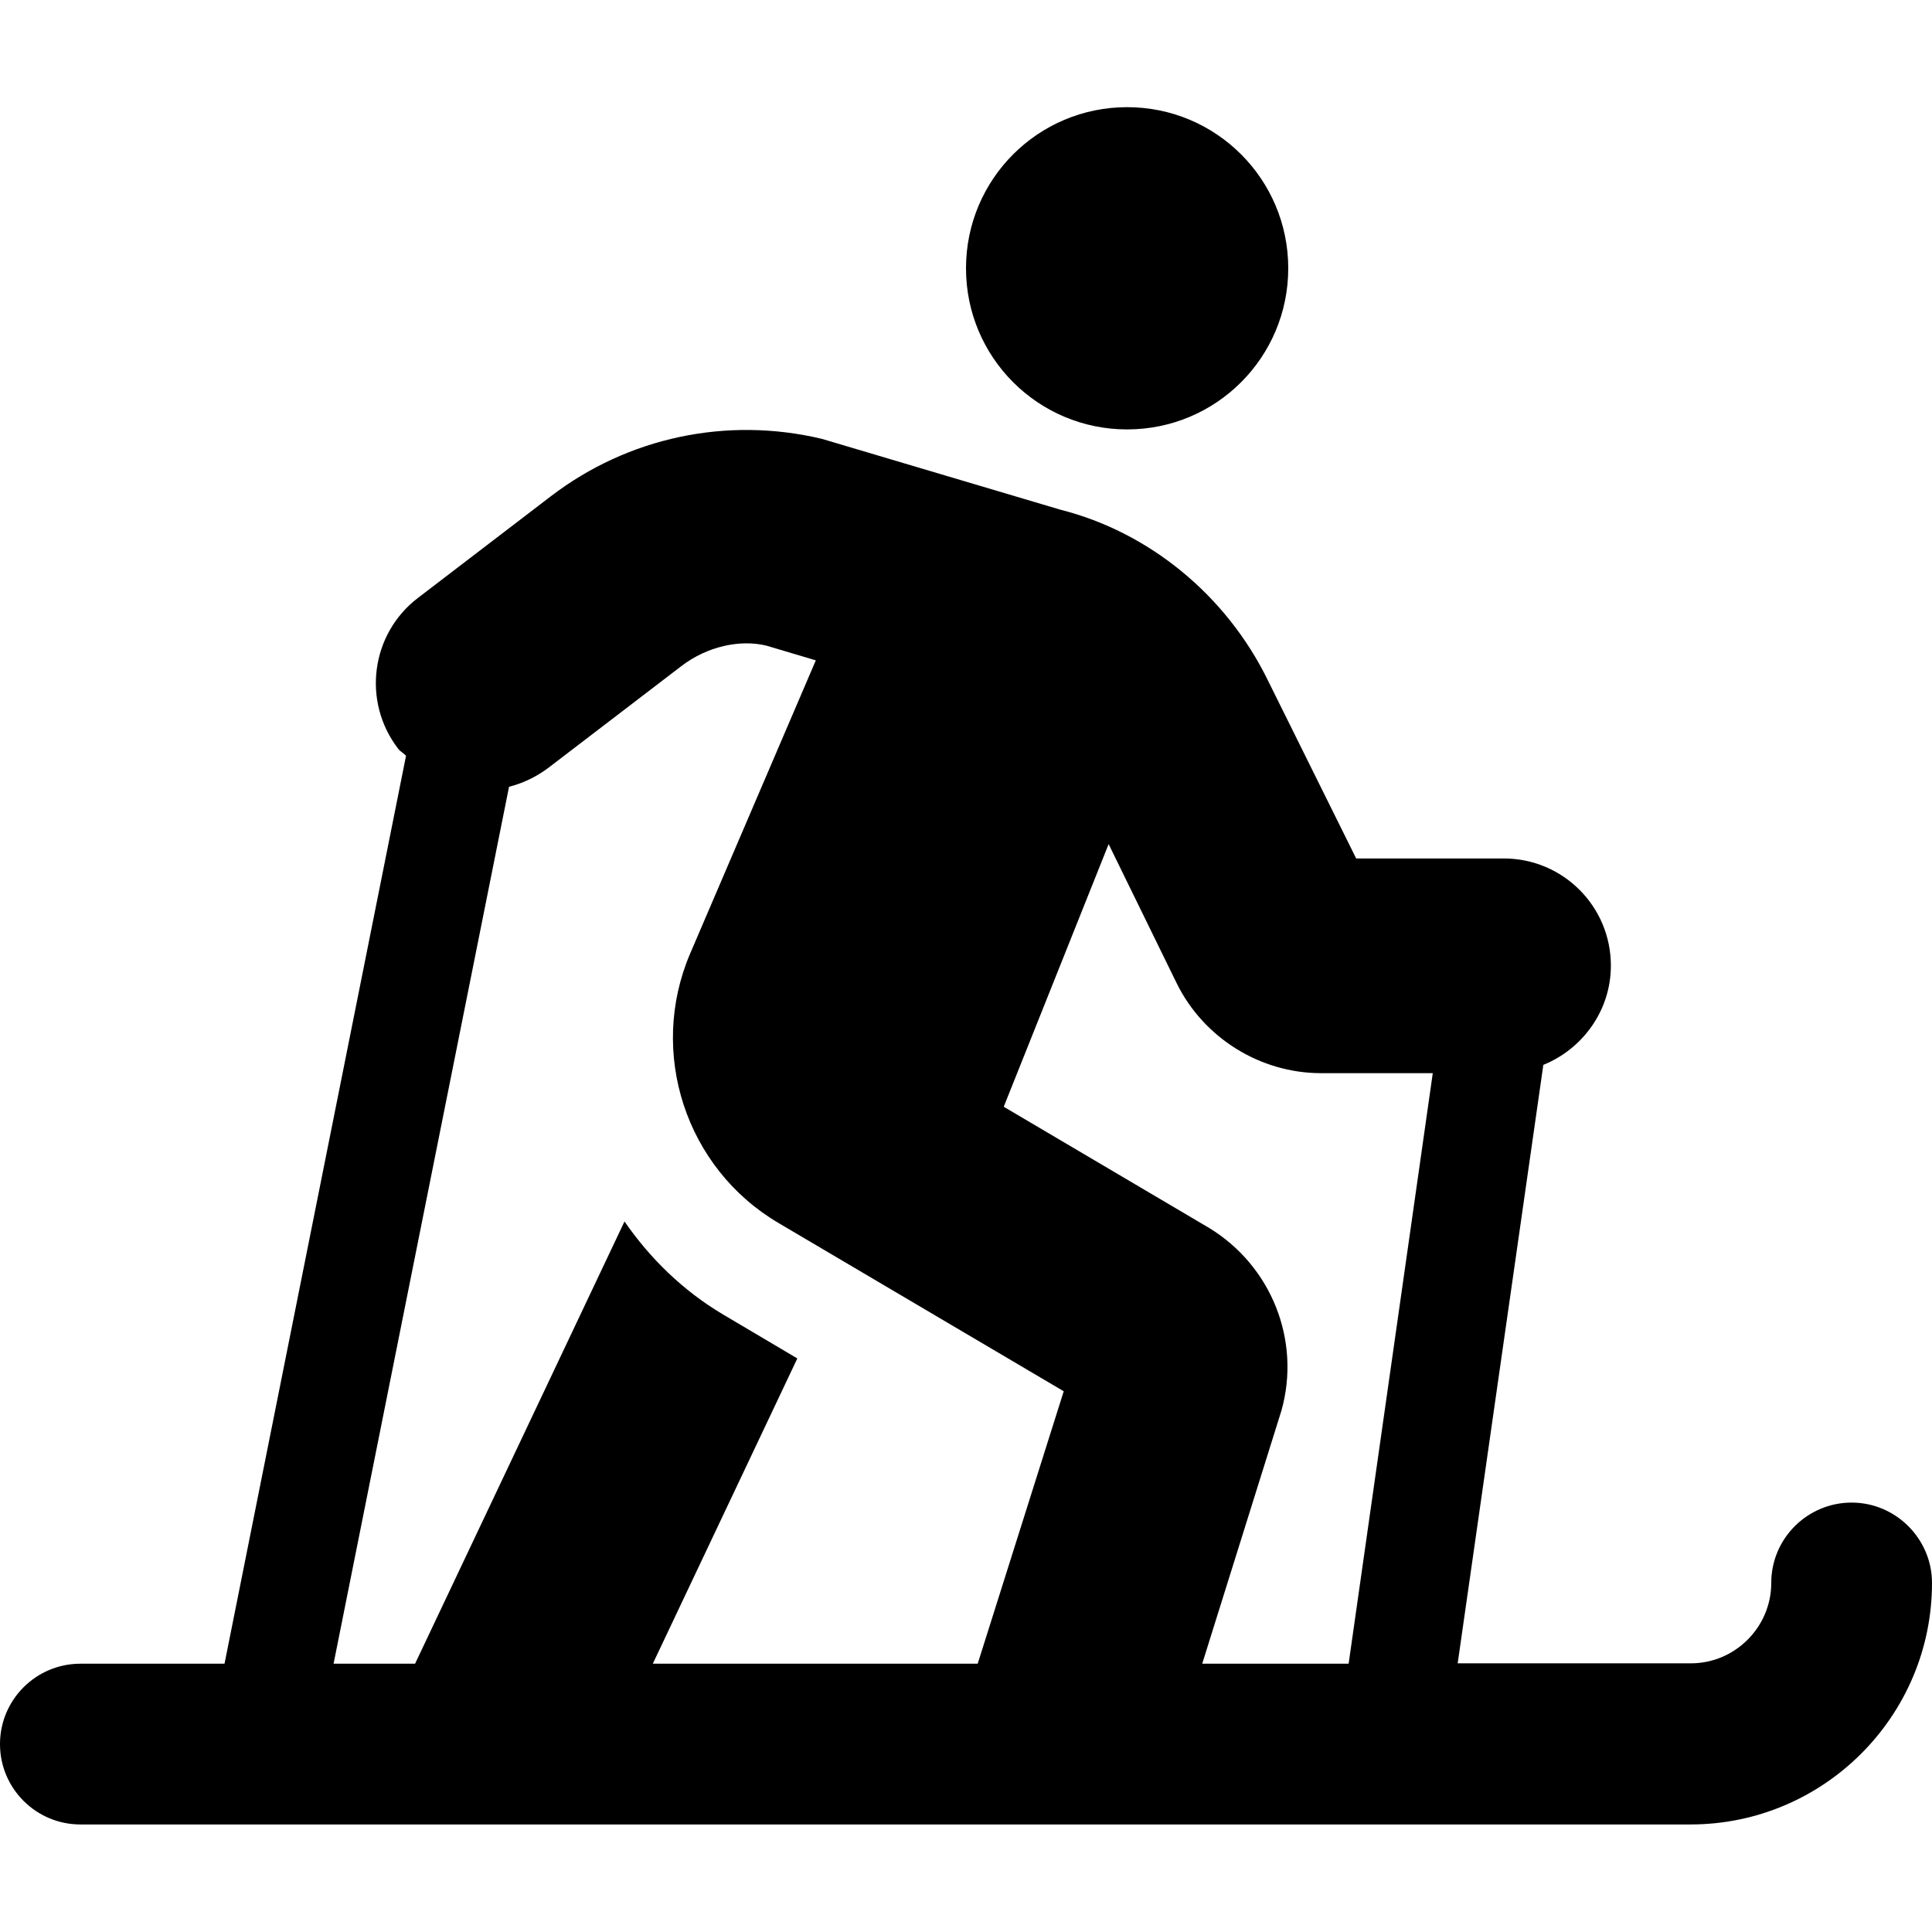 <?xml version="1.0" encoding="utf-8"?>
<!-- Generator: Adobe Illustrator 24.0.0, SVG Export Plug-In . SVG Version: 6.00 Build 0)  -->
<svg version="1.1" id="Layer_1" xmlns="http://www.w3.org/2000/svg" xmlns:xlink="http://www.w3.org/1999/xlink" x="0px" y="0px"
	 viewBox="0 0 512 512" style="enable-background:new 0 0 512 512;" xml:space="preserve">
<path d="M298.7,113.8c23.6,0,42.7-19.1,42.7-42.7s-19.1-42.7-42.7-42.7c-23.6,0-42.7,19.1-42.7,42.7S275.1,113.8,298.7,113.8z
	 M490.7,398.2c-11.7,0-21.3,9.5-21.3,21.3c0,11.7-9.6,21.3-21.3,21.3h-61.8l22.7-158.6c10.4-4.2,17.9-14.4,17.9-26.3
	c0-15.7-12.7-28.4-28.4-28.4h-39.1L336,180.3c-11.1-22.7-31.6-39.3-54.9-45.2l-63.3-18.8c-25.2-6-51.4-0.4-71.8,15.2l-35.3,27
	c-12.4,9.5-14.8,27.4-5.2,39.9c0.6,0.8,1.5,1.2,2.1,1.9L59.5,440.9H21.3C9.6,440.9,0,450.4,0,462.2s9.6,21.3,21.3,21.3H448
	c35.3,0,64-28.7,64-64C512,407.8,502.4,398.2,490.7,398.2z M259.1,440.9H173l38.3-80.9l-19.6-11.6c-10.8-6.4-19.5-15-26.2-24.7
	L110,440.9H88.4l46.5-232.4c3.6-0.9,7.2-2.6,10.4-5l35.3-27c6.8-5.2,15.5-7.1,22.5-5.4l13.1,3.9l-33.3,77.7
	c-11.2,26.2-1.2,56.9,23.4,71.4l75.6,44.6L259.1,440.9z M357.4,440.9h-38.8l21-67.1c5.2-18.5-2.6-38.3-19.2-48.4L266,293.3
	l27.8-69.6l18,36.8c7.1,14.5,22.1,23.9,38.3,23.9h29.6L357.4,440.9L357.4,440.9z"/>
</svg>
